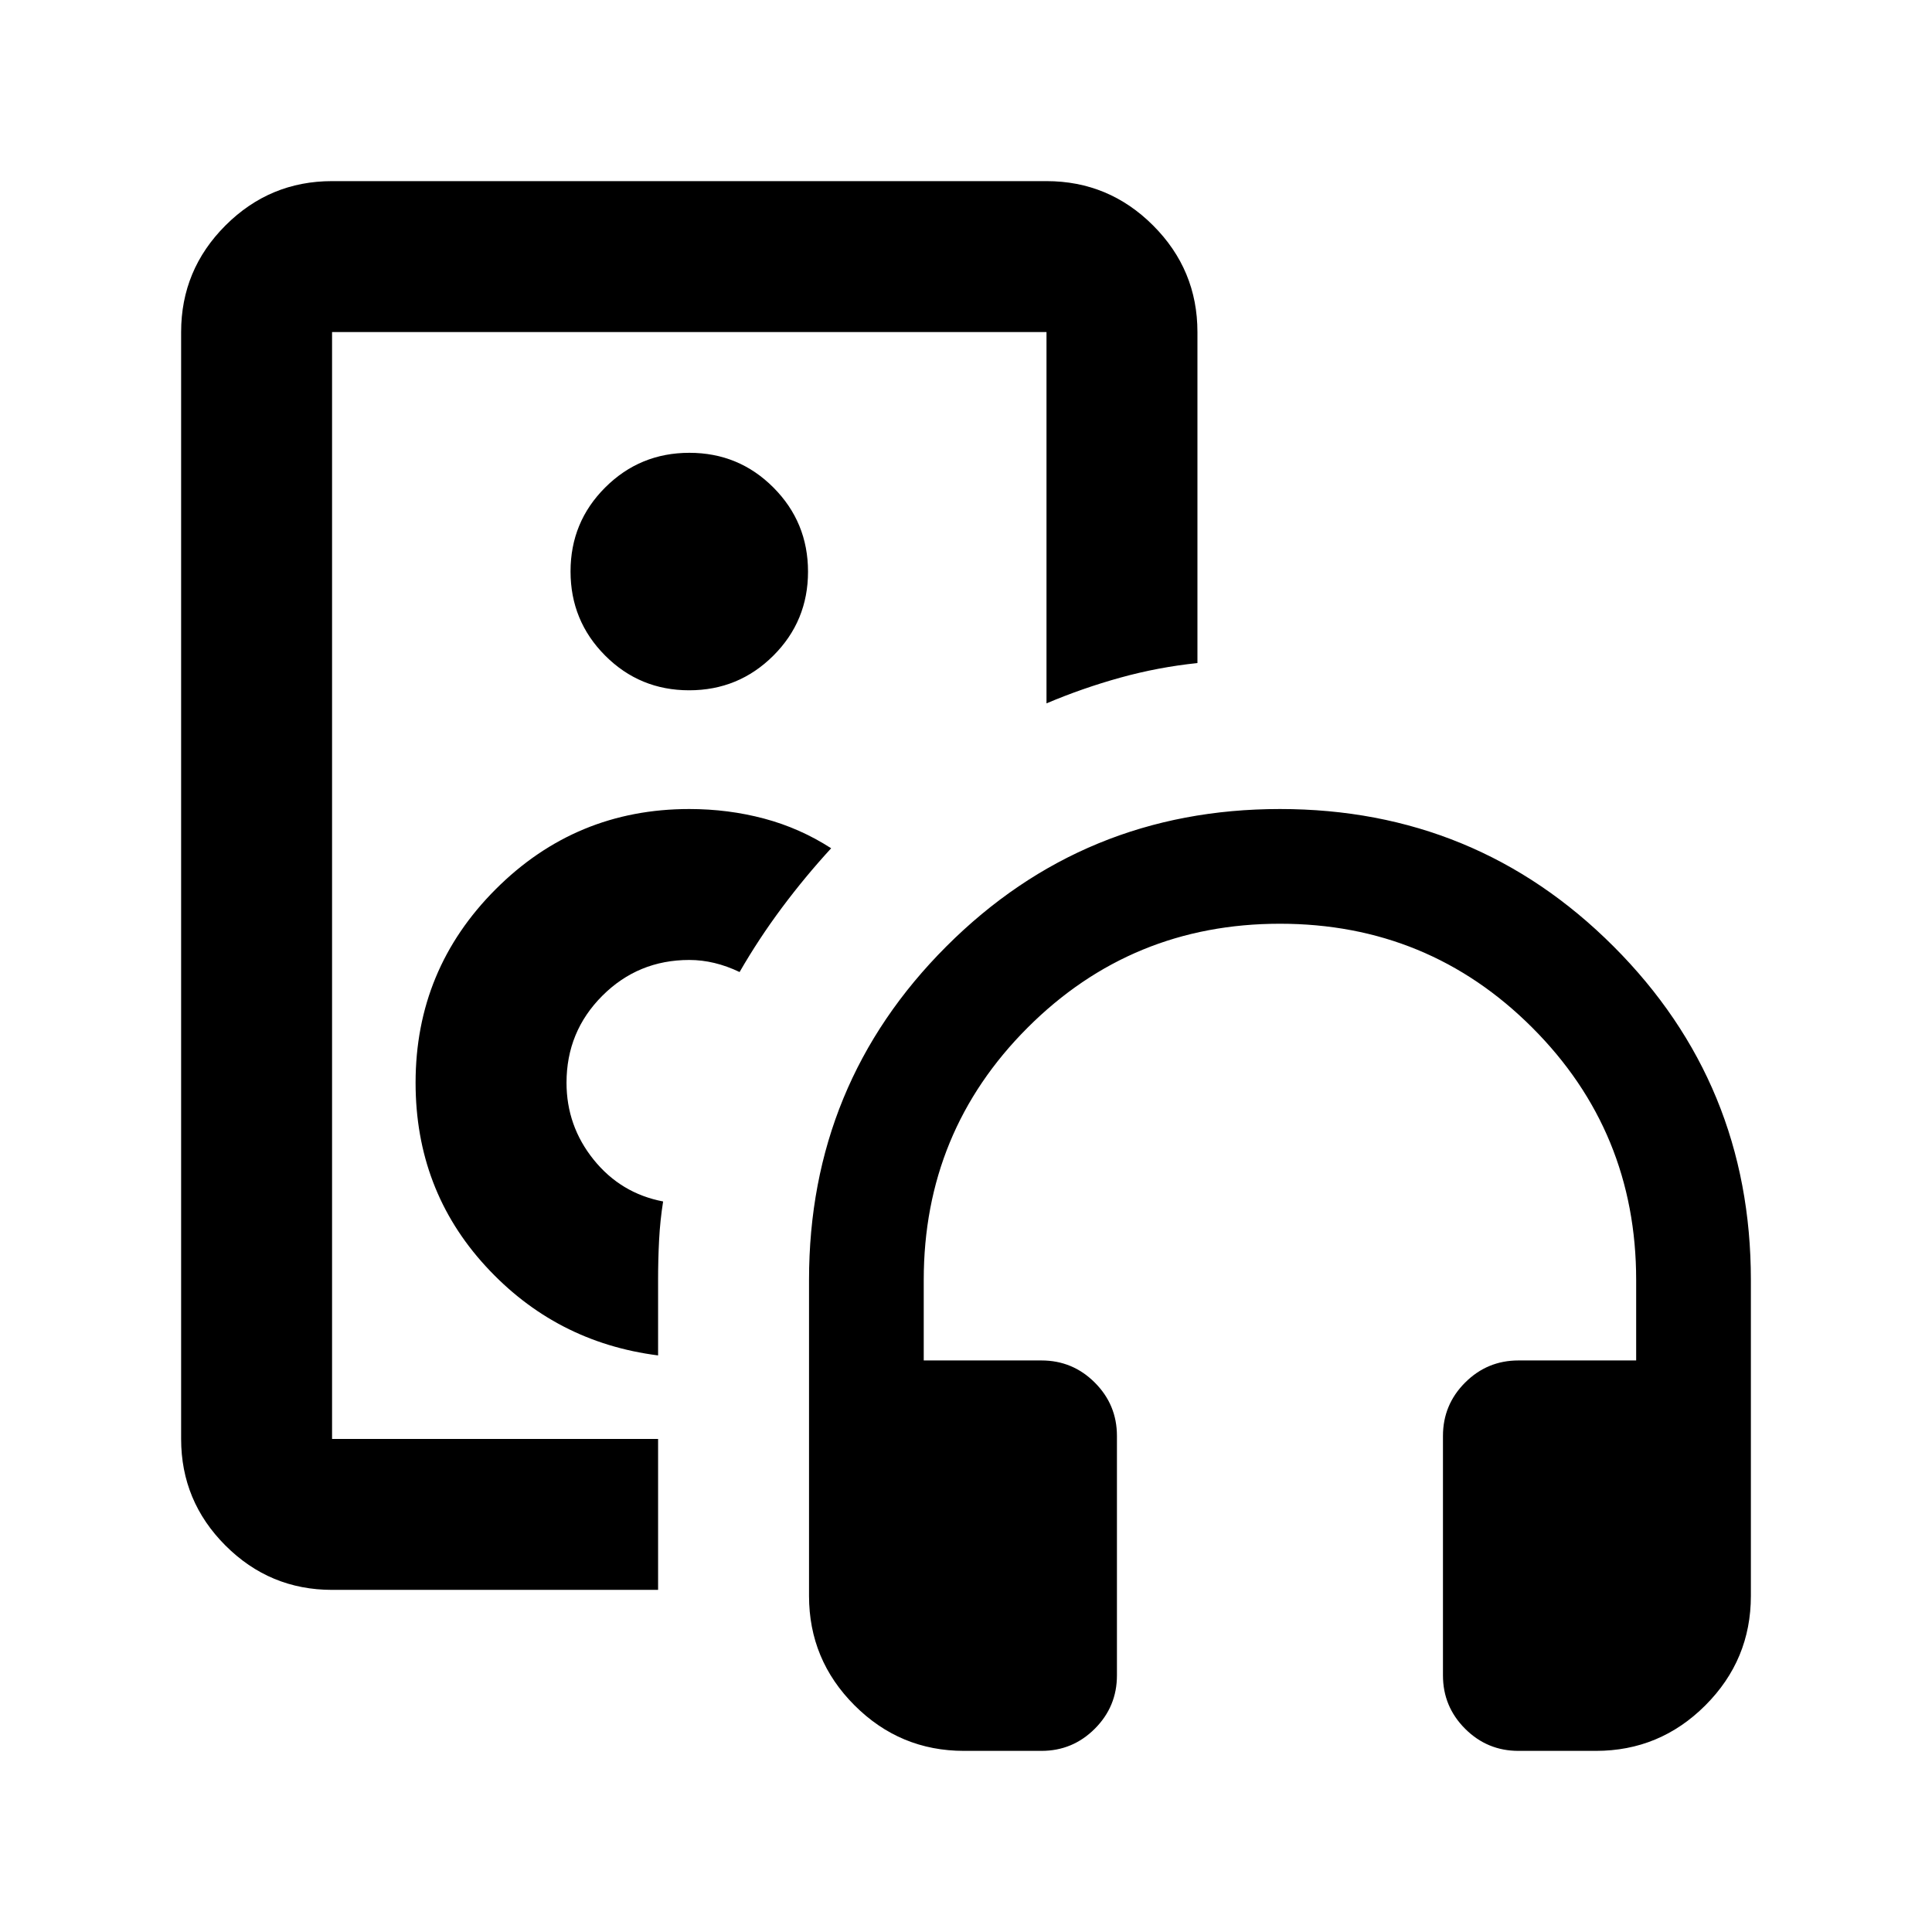 <svg xmlns="http://www.w3.org/2000/svg" height="24" viewBox="0 -960 960 960" width="24"><path d="M342.5-520ZM165-170q-30.938 0-52.969-22.031Q90-214.062 90-245v-550q0-30.938 22.031-52.969Q134.062-870 165-870h355q30.938 0 52.969 22.031Q595-825.938 595-795v164.469q-19.5 2.031-38.314 7.242-18.813 5.21-36.686 12.789V-795H165v550h162v75H165Zm162-116.5V-324q0-10.141.5-19.82.5-9.68 2-19.18-21-4-34.5-20.75T281.5-422q0-25.417 17.792-43.208Q317.083-483 342.5-483q6.25 0 12.5 1.5t12.5 4.5q9.5-16.5 21.038-31.969Q400.077-524.438 413-538.5q-15.5-10-33.324-14.75Q361.852-558 342.5-558q-56.343 0-96.171 39.829Q206.5-478.343 206.5-422q0 53.176 34.75 91.088Q276-293 327-286.5ZM342.441-617q24.559 0 41.809-17.191 17.25-17.191 17.25-41.75t-17.191-41.809Q367.118-735 342.559-735t-41.809 17.191q-17.25 17.191-17.25 41.75t17.191 41.809Q317.882-617 342.441-617ZM517.5-90H479q-31.763 0-54.381-22.619Q402-135.238 402-167v-157q0-97.5 68.25-165.75T636-558q97.5 0 165.75 68.25T870-324v157q0 31.762-22.619 54.381Q824.763-90 793-90h-38.5Q739-90 728-101t-11-26.5v-119q0-15.5 11-26.5t26.5-11H813v-40q0-73.75-51.625-125.375T636-501q-73.75 0-125.375 51.625T459-324v40h58.5q15.5 0 26.5 11t11 26.5v119q0 15.5-11 26.5t-26.5 11Z"/></svg>